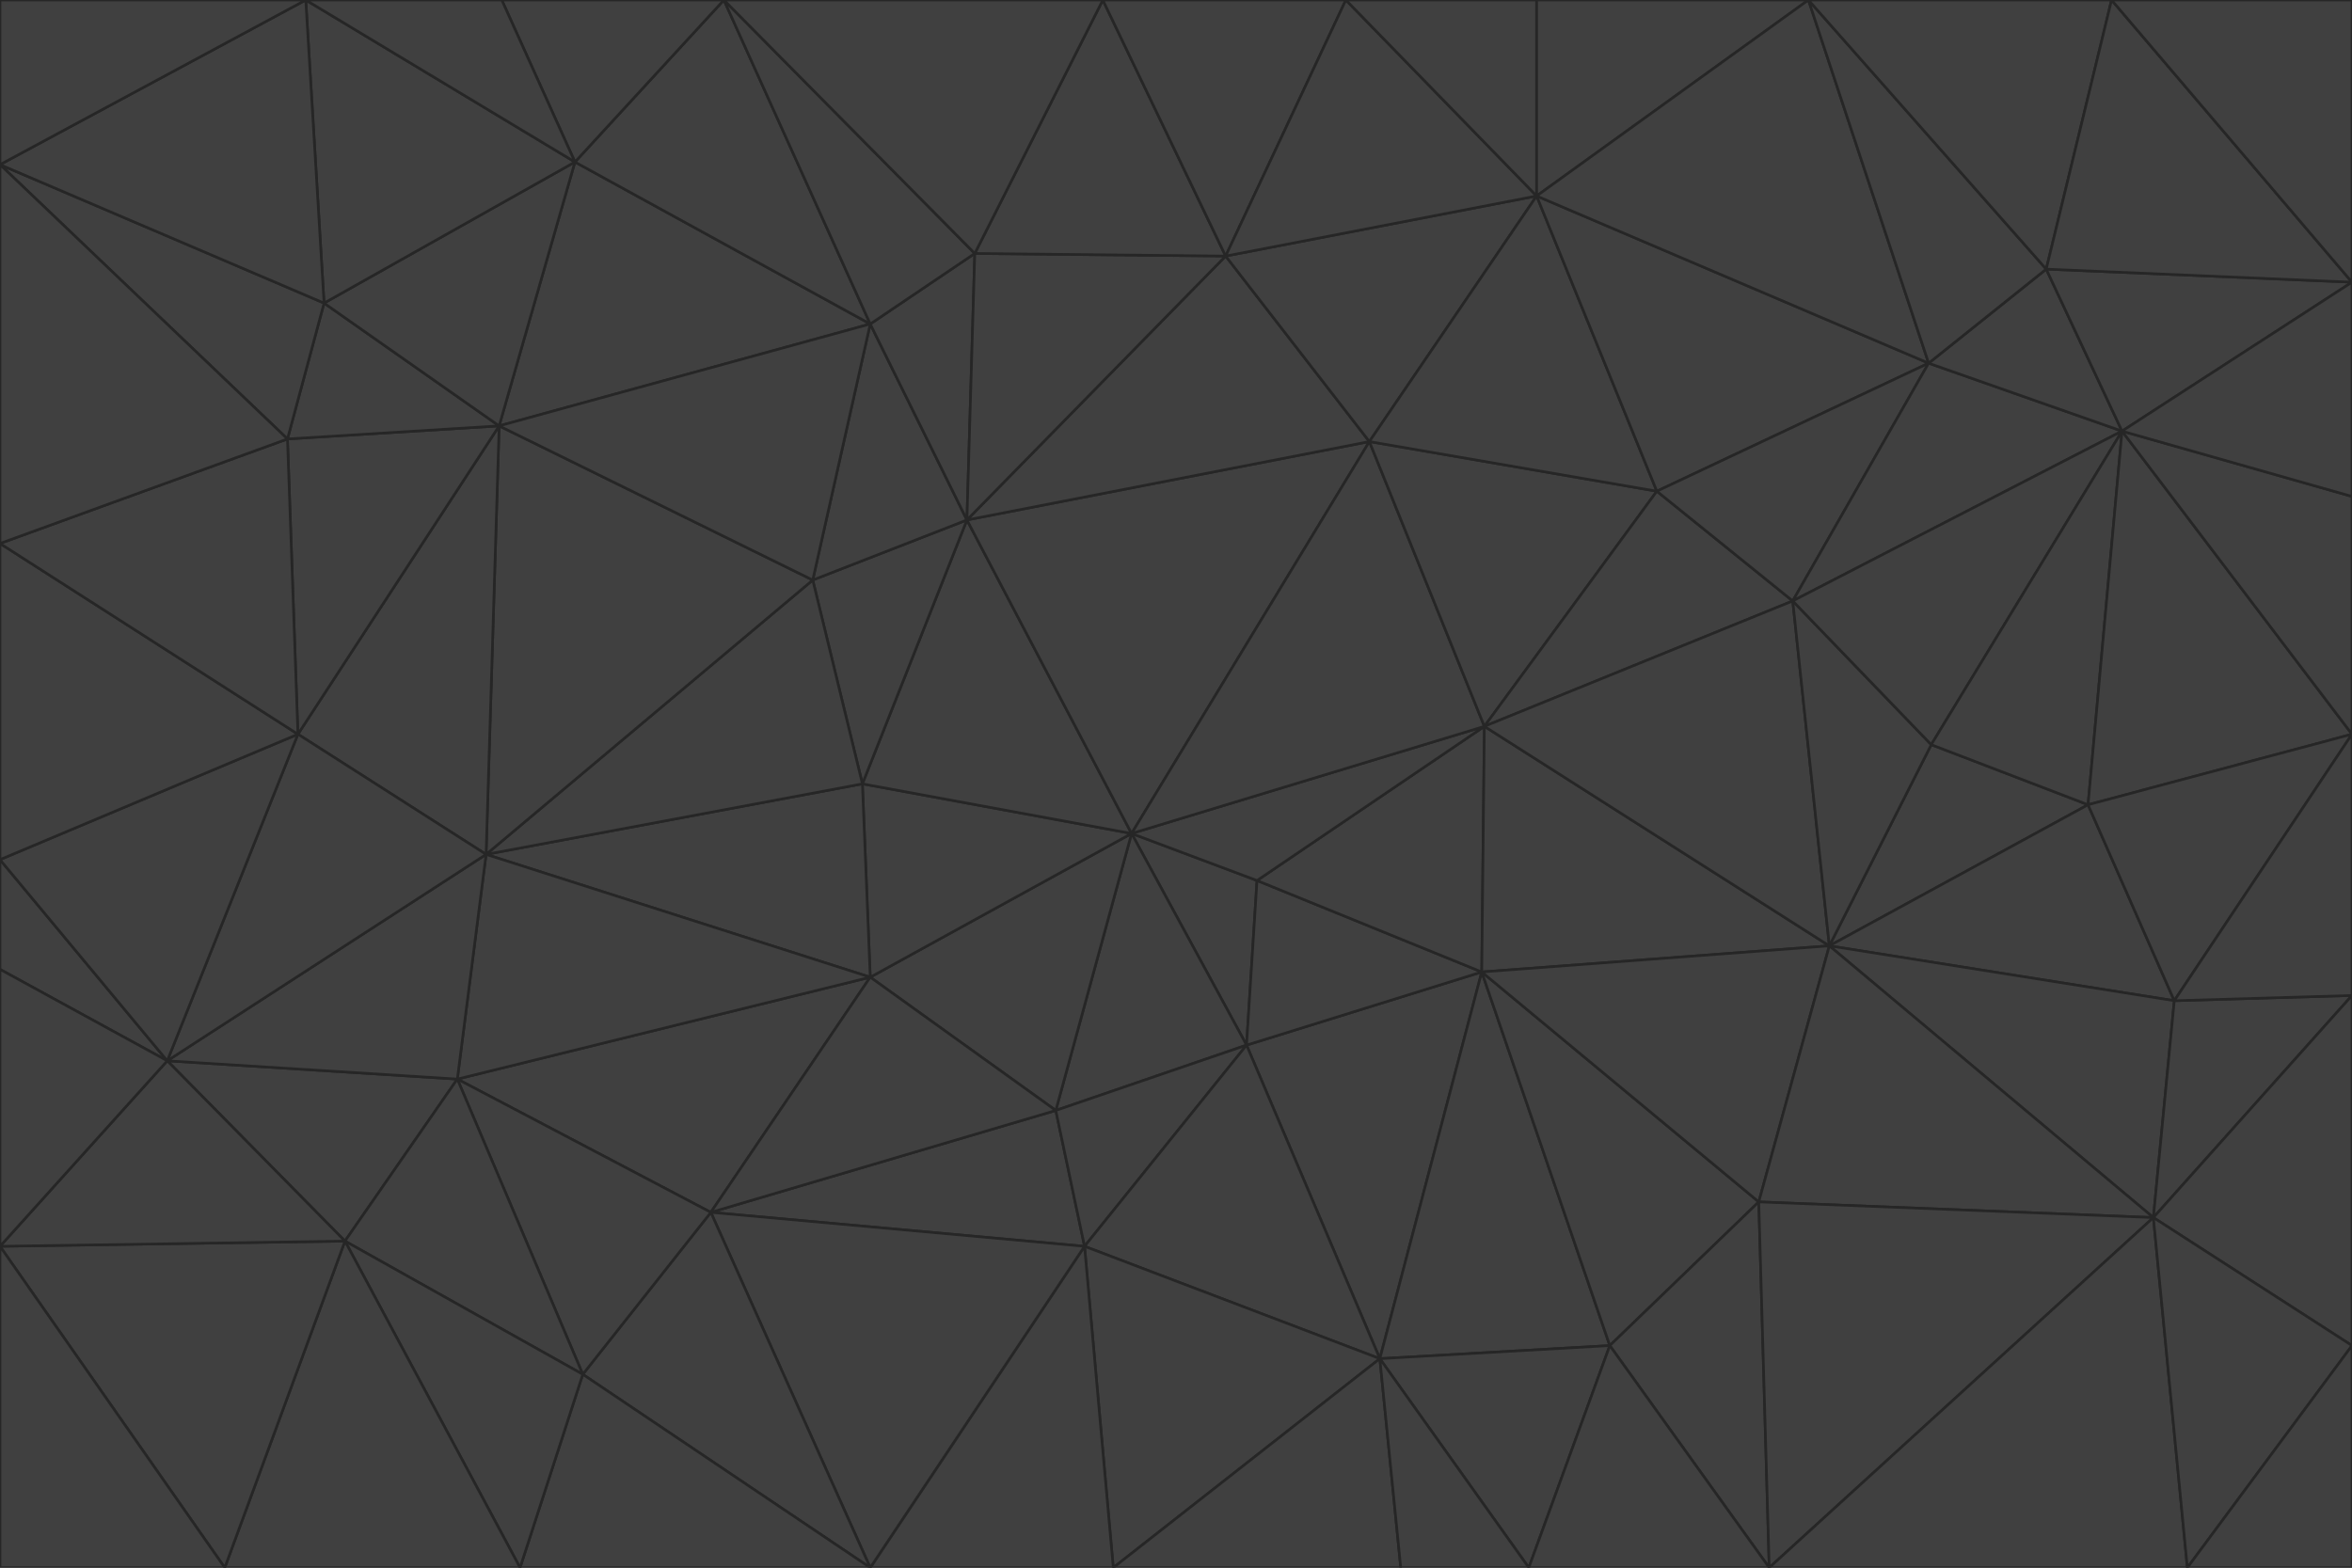 <svg id="visual" viewBox="0 0 900 600" width="900" height="600" xmlns="http://www.w3.org/2000/svg" xmlns:xlink="http://www.w3.org/1999/xlink" version="1.1"><g stroke-width="1" stroke-linejoin="bevel"><path d="M433 319L477 400L481 337Z" fill="#404040" stroke="#262626"></path><path d="M433 319L404 425L477 400Z" fill="#404040" stroke="#262626"></path><path d="M433 319L333 374L404 425Z" fill="#404040" stroke="#262626"></path><path d="M272 464L415 477L404 425Z" fill="#404040" stroke="#262626"></path><path d="M404 425L415 477L477 400Z" fill="#404040" stroke="#262626"></path><path d="M528 520L567 372L477 400Z" fill="#404040" stroke="#262626"></path><path d="M477 400L567 372L481 337Z" fill="#404040" stroke="#262626"></path><path d="M433 319L330 300L333 374Z" fill="#404040" stroke="#262626"></path><path d="M567 372L568 278L481 337Z" fill="#404040" stroke="#262626"></path><path d="M481 337L568 278L433 319Z" fill="#404040" stroke="#262626"></path><path d="M433 319L370 199L330 300Z" fill="#404040" stroke="#262626"></path><path d="M415 477L528 520L477 400Z" fill="#404040" stroke="#262626"></path><path d="M524 169L370 199L433 319Z" fill="#404040" stroke="#262626"></path><path d="M370 199L311 222L330 300Z" fill="#404040" stroke="#262626"></path><path d="M175 413L272 464L333 374Z" fill="#404040" stroke="#262626"></path><path d="M186 327L333 374L330 300Z" fill="#404040" stroke="#262626"></path><path d="M333 374L272 464L404 425Z" fill="#404040" stroke="#262626"></path><path d="M415 477L426 600L528 520Z" fill="#404040" stroke="#262626"></path><path d="M568 278L524 169L433 319Z" fill="#404040" stroke="#262626"></path><path d="M528 520L616 515L567 372Z" fill="#404040" stroke="#262626"></path><path d="M567 372L700 362L568 278Z" fill="#404040" stroke="#262626"></path><path d="M333 600L426 600L415 477Z" fill="#404040" stroke="#262626"></path><path d="M528 520L585 600L616 515Z" fill="#404040" stroke="#262626"></path><path d="M616 515L673 460L567 372Z" fill="#404040" stroke="#262626"></path><path d="M568 278L634 188L524 169Z" fill="#404040" stroke="#262626"></path><path d="M426 600L536 600L528 520Z" fill="#404040" stroke="#262626"></path><path d="M616 515L677 600L673 460Z" fill="#404040" stroke="#262626"></path><path d="M673 460L700 362L567 372Z" fill="#404040" stroke="#262626"></path><path d="M272 464L333 600L415 477Z" fill="#404040" stroke="#262626"></path><path d="M311 222L186 327L330 300Z" fill="#404040" stroke="#262626"></path><path d="M272 464L223 526L333 600Z" fill="#404040" stroke="#262626"></path><path d="M686 230L634 188L568 278Z" fill="#404040" stroke="#262626"></path><path d="M370 199L333 124L311 222Z" fill="#404040" stroke="#262626"></path><path d="M311 222L191 163L186 327Z" fill="#404040" stroke="#262626"></path><path d="M373 97L333 124L370 199Z" fill="#404040" stroke="#262626"></path><path d="M469 98L370 199L524 169Z" fill="#404040" stroke="#262626"></path><path d="M588 75L469 98L524 169Z" fill="#404040" stroke="#262626"></path><path d="M175 413L223 526L272 464Z" fill="#404040" stroke="#262626"></path><path d="M186 327L175 413L333 374Z" fill="#404040" stroke="#262626"></path><path d="M536 600L585 600L528 520Z" fill="#404040" stroke="#262626"></path><path d="M469 98L373 97L370 199Z" fill="#404040" stroke="#262626"></path><path d="M700 362L686 230L568 278Z" fill="#404040" stroke="#262626"></path><path d="M799 308L739 285L700 362Z" fill="#404040" stroke="#262626"></path><path d="M700 362L739 285L686 230Z" fill="#404040" stroke="#262626"></path><path d="M220 62L191 163L333 124Z" fill="#404040" stroke="#262626"></path><path d="M333 124L191 163L311 222Z" fill="#404040" stroke="#262626"></path><path d="M64 406L132 475L175 413Z" fill="#404040" stroke="#262626"></path><path d="M634 188L588 75L524 169Z" fill="#404040" stroke="#262626"></path><path d="M469 98L422 0L373 97Z" fill="#404040" stroke="#262626"></path><path d="M738 139L588 75L634 188Z" fill="#404040" stroke="#262626"></path><path d="M738 139L634 188L686 230Z" fill="#404040" stroke="#262626"></path><path d="M64 406L175 413L186 327Z" fill="#404040" stroke="#262626"></path><path d="M175 413L132 475L223 526Z" fill="#404040" stroke="#262626"></path><path d="M223 526L199 600L333 600Z" fill="#404040" stroke="#262626"></path><path d="M585 600L677 600L616 515Z" fill="#404040" stroke="#262626"></path><path d="M832 383L799 308L700 362Z" fill="#404040" stroke="#262626"></path><path d="M132 475L199 600L223 526Z" fill="#404040" stroke="#262626"></path><path d="M191 163L114 281L186 327Z" fill="#404040" stroke="#262626"></path><path d="M832 383L700 362L824 466Z" fill="#404040" stroke="#262626"></path><path d="M812 165L738 139L686 230Z" fill="#404040" stroke="#262626"></path><path d="M515 0L422 0L469 98Z" fill="#404040" stroke="#262626"></path><path d="M277 0L220 62L333 124Z" fill="#404040" stroke="#262626"></path><path d="M812 165L686 230L739 285Z" fill="#404040" stroke="#262626"></path><path d="M588 75L515 0L469 98Z" fill="#404040" stroke="#262626"></path><path d="M588 0L515 0L588 75Z" fill="#404040" stroke="#262626"></path><path d="M277 0L333 124L373 97Z" fill="#404040" stroke="#262626"></path><path d="M191 163L110 168L114 281Z" fill="#404040" stroke="#262626"></path><path d="M114 281L64 406L186 327Z" fill="#404040" stroke="#262626"></path><path d="M132 475L86 600L199 600Z" fill="#404040" stroke="#262626"></path><path d="M124 116L110 168L191 163Z" fill="#404040" stroke="#262626"></path><path d="M0 329L0 371L64 406Z" fill="#404040" stroke="#262626"></path><path d="M824 466L700 362L673 460Z" fill="#404040" stroke="#262626"></path><path d="M799 308L812 165L739 285Z" fill="#404040" stroke="#262626"></path><path d="M692 0L588 0L588 75Z" fill="#404040" stroke="#262626"></path><path d="M677 600L824 466L673 460Z" fill="#404040" stroke="#262626"></path><path d="M422 0L277 0L373 97Z" fill="#404040" stroke="#262626"></path><path d="M220 62L124 116L191 163Z" fill="#404040" stroke="#262626"></path><path d="M117 0L124 116L220 62Z" fill="#404040" stroke="#262626"></path><path d="M900 281L812 165L799 308Z" fill="#404040" stroke="#262626"></path><path d="M738 139L692 0L588 75Z" fill="#404040" stroke="#262626"></path><path d="M0 477L86 600L132 475Z" fill="#404040" stroke="#262626"></path><path d="M812 165L783 103L738 139Z" fill="#404040" stroke="#262626"></path><path d="M0 329L64 406L114 281Z" fill="#404040" stroke="#262626"></path><path d="M64 406L0 477L132 475Z" fill="#404040" stroke="#262626"></path><path d="M0 329L114 281L0 208Z" fill="#404040" stroke="#262626"></path><path d="M783 103L692 0L738 139Z" fill="#404040" stroke="#262626"></path><path d="M277 0L192 0L220 62Z" fill="#404040" stroke="#262626"></path><path d="M0 208L114 281L110 168Z" fill="#404040" stroke="#262626"></path><path d="M0 371L0 477L64 406Z" fill="#404040" stroke="#262626"></path><path d="M824 466L900 381L832 383Z" fill="#404040" stroke="#262626"></path><path d="M832 383L900 281L799 308Z" fill="#404040" stroke="#262626"></path><path d="M677 600L837 600L824 466Z" fill="#404040" stroke="#262626"></path><path d="M824 466L900 515L900 381Z" fill="#404040" stroke="#262626"></path><path d="M900 381L900 281L832 383Z" fill="#404040" stroke="#262626"></path><path d="M812 165L900 108L783 103Z" fill="#404040" stroke="#262626"></path><path d="M0 63L110 168L124 116Z" fill="#404040" stroke="#262626"></path><path d="M0 63L0 208L110 168Z" fill="#404040" stroke="#262626"></path><path d="M837 600L900 515L824 466Z" fill="#404040" stroke="#262626"></path><path d="M192 0L117 0L220 62Z" fill="#404040" stroke="#262626"></path><path d="M900 281L900 190L812 165Z" fill="#404040" stroke="#262626"></path><path d="M783 103L808 0L692 0Z" fill="#404040" stroke="#262626"></path><path d="M0 477L0 600L86 600Z" fill="#404040" stroke="#262626"></path><path d="M837 600L900 600L900 515Z" fill="#404040" stroke="#262626"></path><path d="M900 108L808 0L783 103Z" fill="#404040" stroke="#262626"></path><path d="M900 190L900 108L812 165Z" fill="#404040" stroke="#262626"></path><path d="M117 0L0 63L124 116Z" fill="#404040" stroke="#262626"></path><path d="M117 0L0 0L0 63Z" fill="#404040" stroke="#262626"></path><path d="M900 108L900 0L808 0Z" fill="#404040" stroke="#262626"></path></g></svg>